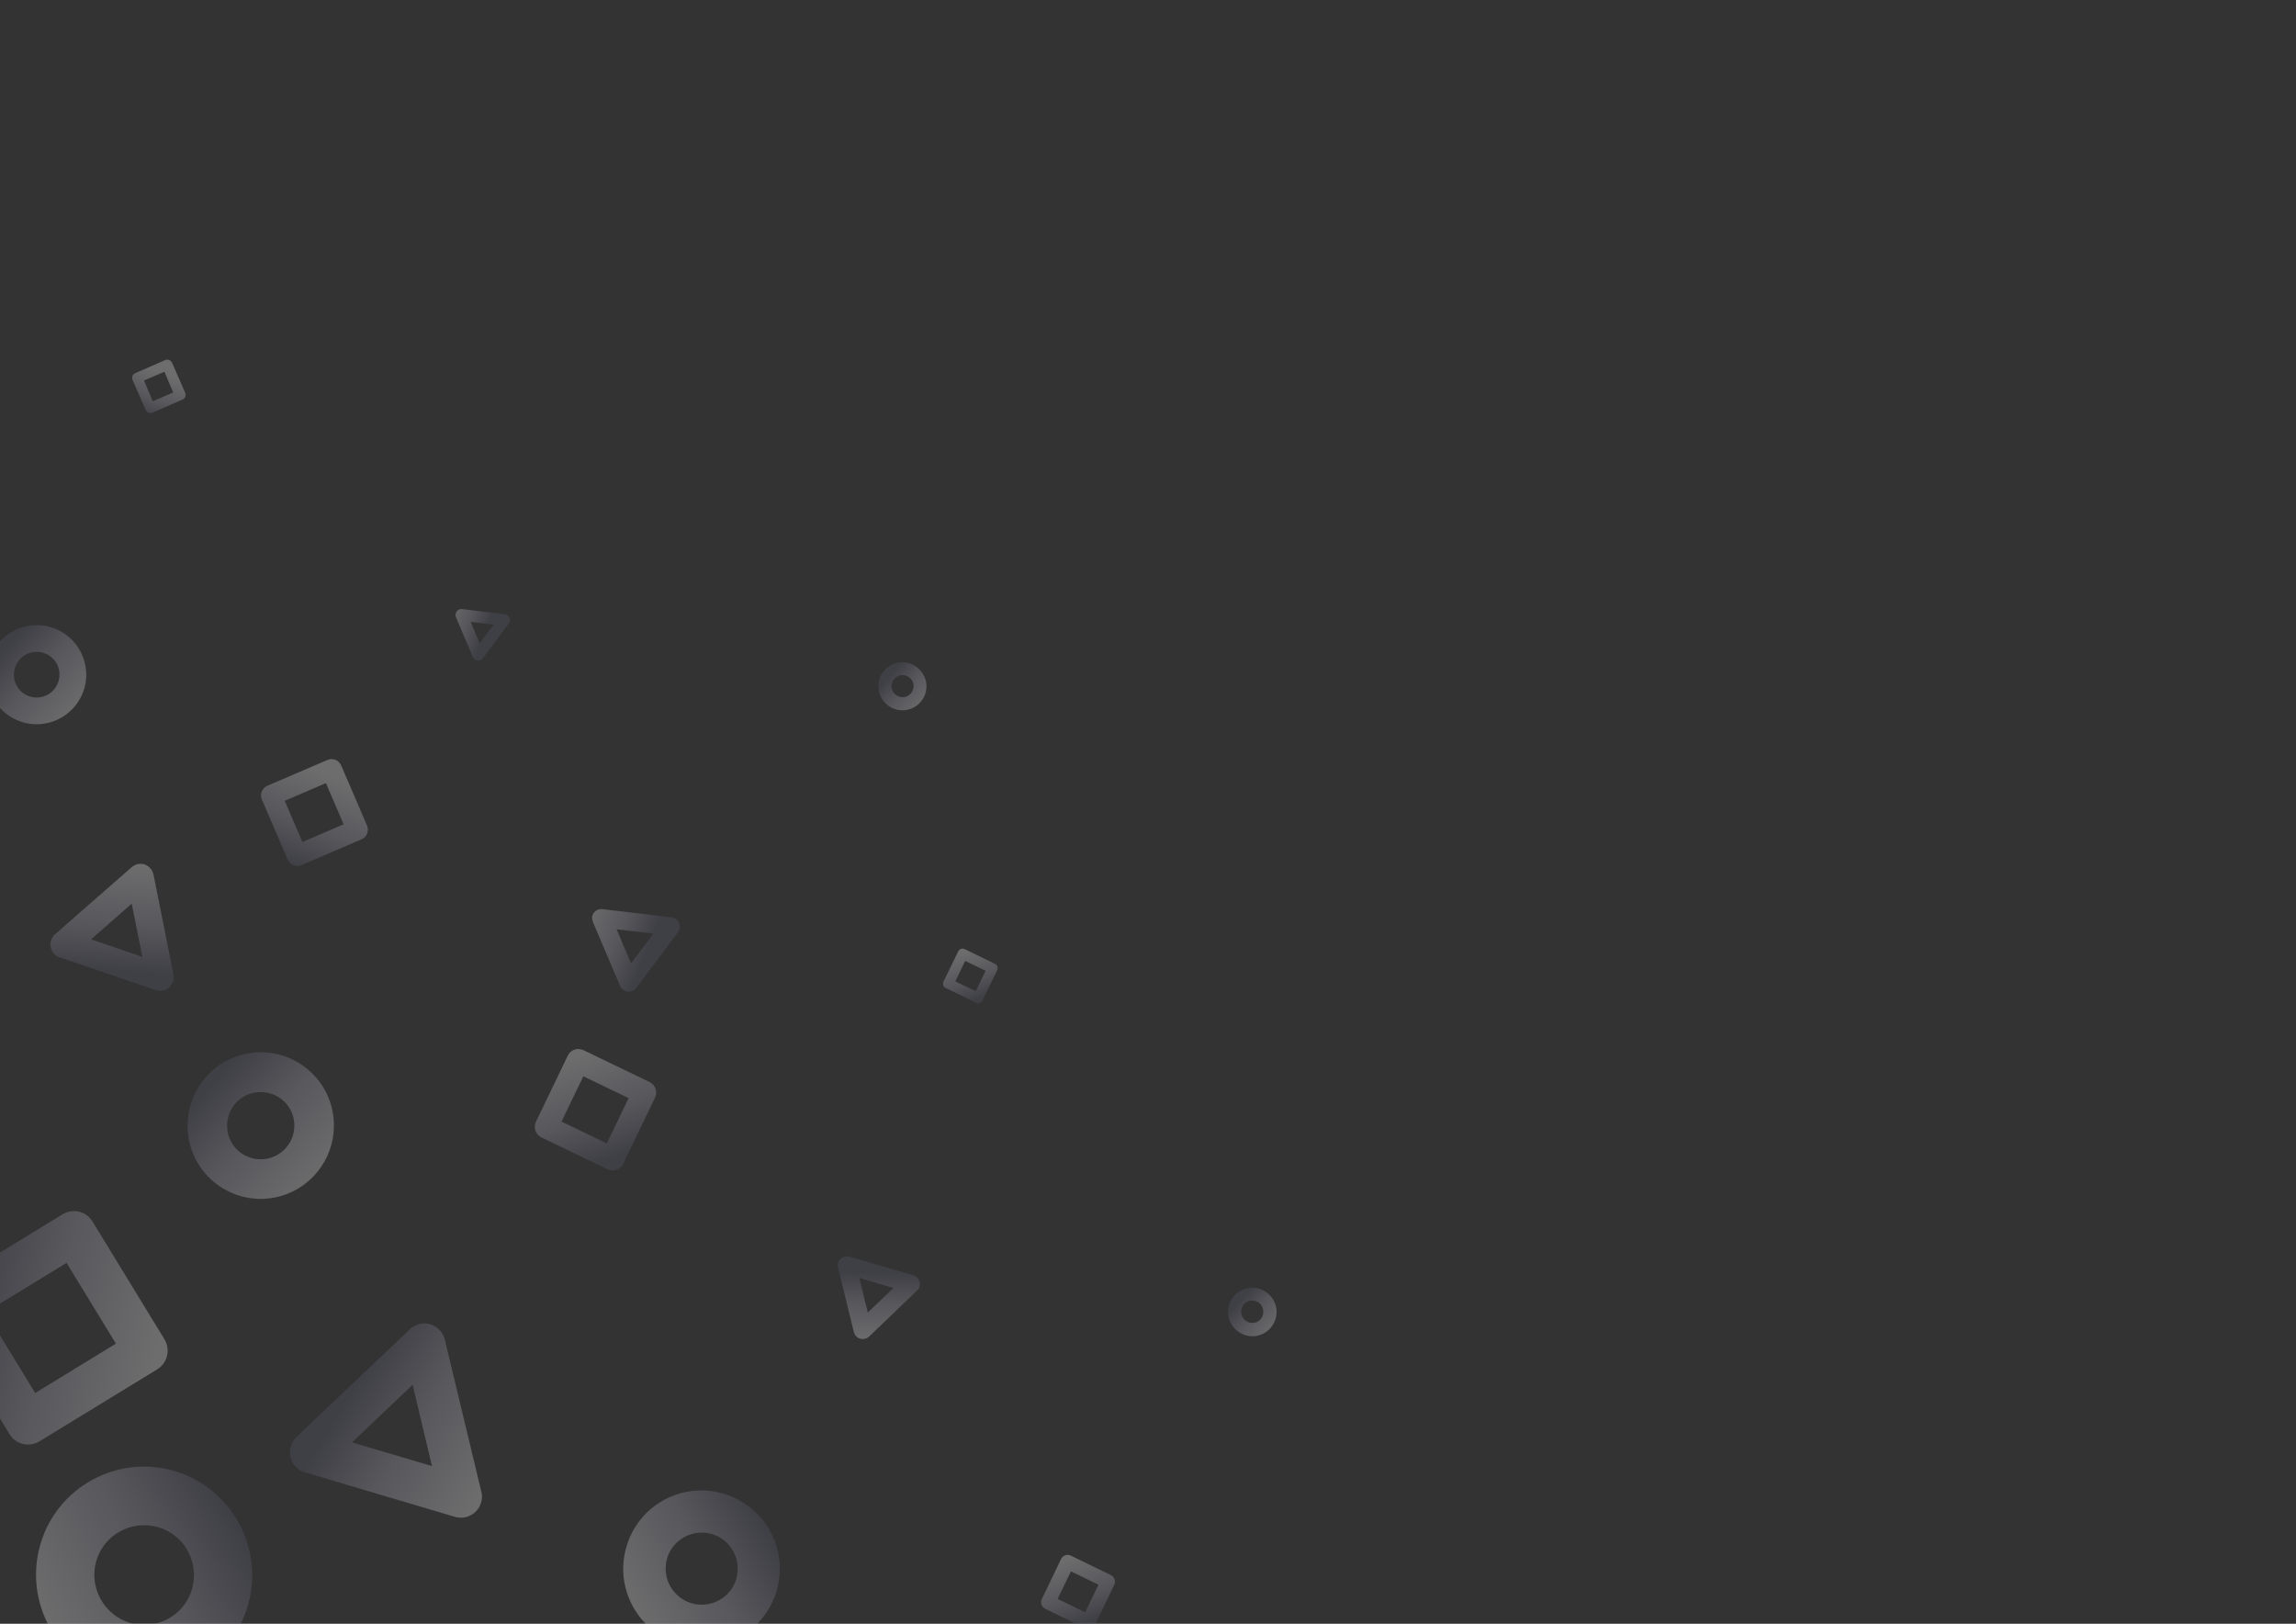 <?xml version="1.0" encoding="utf-8"?>
<!-- Generator: Adobe Illustrator 27.8.1, SVG Export Plug-In . SVG Version: 6.00 Build 0)  -->
<svg version="1.1" id="Calque_1" xmlns="http://www.w3.org/2000/svg" xmlns:xlink="http://www.w3.org/1999/xlink" x="0px" y="0px"
	 viewBox="0 0 841.9 595.3" style="enable-background:new 0 0 841.9 595.3;" xml:space="preserve">
<rect x="0" y="0" width="841.9" height="595.3" fill="#333333" stroke="none"/>
<style type="text/css">
	.st0{opacity:0.3;fill:url(#SVGID_1_);enable-background:new    ;}
	.st1{opacity:0.3;fill:url(#SVGID_00000021835945171177750420000012863331355883336591_);enable-background:new    ;}
	.st2{opacity:0.3;fill:url(#SVGID_00000103225648789358481320000002796794403682544575_);enable-background:new    ;}
	.st3{opacity:0.3;fill:url(#SVGID_00000048469241437475765190000013071948699846591112_);enable-background:new    ;}
	.st4{opacity:0.3;fill:url(#SVGID_00000162316953253584337590000015094290736102919855_);enable-background:new    ;}
	.st5{opacity:0.3;fill:url(#SVGID_00000088853163078264086600000007674431561638200476_);enable-background:new    ;}
	.st6{opacity:0.3;fill:url(#SVGID_00000090254987379214991850000015435227621555192501_);enable-background:new    ;}
	.st7{opacity:0.3;fill:url(#SVGID_00000124852387299990118200000010548406748729023150_);enable-background:new    ;}
	.st8{opacity:0.3;fill:url(#SVGID_00000016046042995430968770000015812791202363141805_);enable-background:new    ;}
	.st9{opacity:0.3;fill:url(#SVGID_00000170266078191591828740000008337534558494131347_);enable-background:new    ;}
	.st10{opacity:0.3;fill:url(#SVGID_00000075863753527815624710000017009981939726632360_);enable-background:new    ;}
	.st11{opacity:0.3;fill:url(#SVGID_00000022525574331596762000000010406994049300645291_);enable-background:new    ;}
	.st12{opacity:0.3;fill:url(#SVGID_00000035503724547235033010000012960647905811580581_);enable-background:new    ;}
	.st13{opacity:0.3;fill:url(#SVGID_00000004515912156876285610000002509838950536870581_);enable-background:new    ;}
	.st14{opacity:0.3;fill:url(#SVGID_00000180346450868172004810000011558105663269928113_);enable-background:new    ;}
	.st15{opacity:0.3;fill:url(#SVGID_00000114032763990121626580000016713746848761344908_);enable-background:new    ;}
	.st16{opacity:0.3;fill:url(#SVGID_00000085958664252962992550000004807510178210410380_);enable-background:new    ;}
</style>
<linearGradient id="SVGID_1_" gradientUnits="userSpaceOnUse" x1="-2686.069" y1="1060.368" x2="-2635.975" y2="1010.273" gradientTransform="matrix(0.233 0.972 -0.972 0.233 1779.591 2869.26)">
	<stop  offset="0.1" style="stop-color:#5B5A72"/>
	<stop  offset="0.5" style="stop-color:#B0B0BF"/>
	<stop  offset="0.96" style="stop-color:#F4F4F6"/>
</linearGradient>
<path class="st0" d="M176.5,546.9c0.4,1.3,0.3,2.7-0.1,4c-1.2,4.1-5.5,6.4-9.6,5.2l-55-16.3c-2.6-0.8-4.7-2.9-5.3-5.6
	s0.2-5.5,2.2-7.4l41.6-39.5c1-0.9,2.2-1.6,3.5-1.9c4.1-1,8.3,1.6,9.3,5.7L176.5,546.9L176.5,546.9z M151.3,507.7l-22.2,21.1
	l29.3,8.7L151.3,507.7L151.3,507.7z"/>
<linearGradient id="SVGID_00000029755837369169216620000001518097084651067525_" gradientUnits="userSpaceOnUse" x1="3053.25" y1="-9880.519" x2="3085.771" y2="-9913.041" gradientTransform="matrix(0.752 -0.659 0.659 0.752 4261.497 9803.331)">
	<stop  offset="0.1" style="stop-color:#5B5A72"/>
	<stop  offset="0.5" style="stop-color:#B0B0BF"/>
	<stop  offset="0.96" style="stop-color:#F4F4F6"/>
</linearGradient>
<path style="opacity:0.3;fill:url(#SVGID_00000029755837369169216620000001518097084651067525_);enable-background:new    ;" d="
	M48.2,318c1.3-1.2,3.2-1.6,4.8-1.1c1.7,0.6,2.9,2,3.3,3.8l7.3,36.5c0.4,1.8-0.3,3.6-1.6,4.8c-1.3,1.2-3.2,1.6-4.9,1l-35.2-12
	c-0.9-0.2-1.6-0.7-2.2-1.4c-1.8-2.1-1.6-5.3,0.5-7.1L48.2,318L48.2,318z M52.2,350.8l-3.9-19.5l-14.9,13.1L52.2,350.8z"/>
<linearGradient id="SVGID_00000016790084280886948260000008543469621588348038_" gradientUnits="userSpaceOnUse" x1="10368.895" y1="-5137.98" x2="10391.182" y2="-5160.267" gradientTransform="matrix(-0.393 -0.92 0.92 -0.393 9042.274 7869.505)">
	<stop  offset="0.1" style="stop-color:#5B5A72"/>
	<stop  offset="0.5" style="stop-color:#B0B0BF"/>
	<stop  offset="0.96" style="stop-color:#F4F4F6"/>
</linearGradient>
<path style="opacity:0.3;fill:url(#SVGID_00000016790084280886948260000008543469621588348038_);enable-background:new    ;" d="
	M217.4,338c-0.2-0.6-0.3-1.2-0.3-1.7c0.2-1.9,1.9-3.2,3.8-3l25.3,3c0.6,0.1,1.2,0.3,1.7,0.7c1.5,1.1,1.8,3.3,0.7,4.8l-15.3,20.4
	c-0.4,0.5-0.8,0.9-1.4,1.1c-1.7,0.8-3.8-0.1-4.5-1.8L217.4,338L217.4,338z M231.4,353.2l8.2-10.9l-13.5-1.6L231.4,353.2L231.4,353.2
	z"/>
<linearGradient id="SVGID_00000128478386236195521460000002822653032999803055_" gradientUnits="userSpaceOnUse" x1="10500.427" y1="-5147.518" x2="10514.273" y2="-5161.365" gradientTransform="matrix(-0.393 -0.92 0.92 -0.393 9042.274 7869.505)">
	<stop  offset="0.1" style="stop-color:#5B5A72"/>
	<stop  offset="0.5" style="stop-color:#B0B0BF"/>
	<stop  offset="0.96" style="stop-color:#F4F4F6"/>
</linearGradient>
<path style="opacity:0.3;fill:url(#SVGID_00000128478386236195521460000002822653032999803055_);enable-background:new    ;" d="
	M167.2,226.3c-0.3-0.7-0.2-1.5,0.3-2.2c0.5-0.6,1.2-0.9,2-0.8l15.7,1.9c0.3,0,0.7,0.2,1,0.4c0.9,0.7,1.1,2.1,0.4,3l-9.5,12.7
	c-0.3,0.3-0.6,0.6-0.9,0.7c-1.1,0.5-2.3,0-2.8-1.1L167.2,226.3L167.2,226.3z M181,229l-8.4-1l3.3,7.8L181,229z"/>
<linearGradient id="SVGID_00000112601953350746267220000012914066937808678022_" gradientUnits="userSpaceOnUse" x1="3429.24" y1="4876.829" x2="3450.595" y2="4855.463" gradientTransform="matrix(-0.721 0.693 -0.693 -0.721 6173.583 1603.33)">
	<stop  offset="0.1" style="stop-color:#5B5A72"/>
	<stop  offset="0.5" style="stop-color:#B0B0BF"/>
	<stop  offset="0.96" style="stop-color:#F4F4F6"/>
</linearGradient>
<path style="opacity:0.3;fill:url(#SVGID_00000112601953350746267220000012914066937808678022_);enable-background:new    ;" d="
	M318.7,490c-0.9,0.8-2.1,1.1-3.3,0.8c-1.2-0.4-2-1.3-2.3-2.4l-5.8-23.7c-0.3-1.2,0-2.4,0.9-3.2c0.9-0.8,2.1-1.1,3.2-0.8l23.5,6.8
	c1.2,0.4,2,1.3,2.3,2.4c0.3,1.2,0,2.4-0.9,3.2L318.7,490L318.7,490z M327.6,472.2l-12.5-3.7l3.1,12.7L327.6,472.2L327.6,472.2z"/>
<linearGradient id="SVGID_00000002346168763066755440000000958150055595954327_" gradientUnits="userSpaceOnUse" x1="1529.131" y1="-1505.96" x2="1595.121" y2="-1571.96" gradientTransform="matrix(-0.96 -0.281 0.281 -0.96 1986.633 -460.976)">
	<stop  offset="0.1" style="stop-color:#5B5A72"/>
	<stop  offset="0.5" style="stop-color:#B0B0BF"/>
	<stop  offset="0.96" style="stop-color:#F4F4F6"/>
</linearGradient>
<path style="opacity:0.3;fill:url(#SVGID_00000002346168763066755440000000958150055595954327_);enable-background:new    ;" d="
	M64,539.3c21,6.2,33,28.3,26.9,49.3s-28.2,33.1-49.2,26.9s-33-28.3-26.9-49.3S43,533.1,64,539.3L64,539.3z M47.7,595
	c9.7,2.8,19.9-2.7,22.7-12.4s-2.7-19.9-12.4-22.7c-9.7-2.8-19.9,2.7-22.7,12.4C32.5,581.9,38.1,592.1,47.7,595z"/>
<linearGradient id="SVGID_00000114043351015433799360000000914891352345211815_" gradientUnits="userSpaceOnUse" x1="1343.16" y1="-1455.811" x2="1390.87" y2="-1503.531" gradientTransform="matrix(-0.96 -0.281 0.281 -0.96 1986.633 -460.976)">
	<stop  offset="0.1" style="stop-color:#5B5A72"/>
	<stop  offset="0.5" style="stop-color:#B0B0BF"/>
	<stop  offset="0.96" style="stop-color:#F4F4F6"/>
</linearGradient>
<path style="opacity:0.3;fill:url(#SVGID_00000114043351015433799360000000914891352345211815_);enable-background:new    ;" d="
	M284.8,583.2c-4.5,15.2-20.4,24-35.6,19.5c-15.2-4.4-24-20.4-19.5-35.6c4.4-15.3,20.4-24,35.6-19.5
	C280.5,552.1,289.3,568,284.8,583.2z M253.6,587.8c7,2,14.4-2,16.4-9s-2-14.4-9-16.4s-14.4,2-16.4,9S246.6,585.7,253.6,587.8z"/>
<linearGradient id="SVGID_00000139994411670924295380000015356679294450049457_" gradientUnits="userSpaceOnUse" x1="-10293.509" y1="-145.589" x2="-10248.85" y2="-190.249" gradientTransform="matrix(5.704123e-02 0.998 -0.998 5.704123e-02 512.821 10676.073)">
	<stop  offset="0.1" style="stop-color:#5B5A72"/>
	<stop  offset="0.5" style="stop-color:#B0B0BF"/>
	<stop  offset="0.96" style="stop-color:#F4F4F6"/>
</linearGradient>
<path style="opacity:0.3;fill:url(#SVGID_00000139994411670924295380000015356679294450049457_);enable-background:new    ;" d="
	M68.8,414.2c-0.8-14.8,10.5-27.6,25.3-28.4c14.8-0.8,27.5,10.5,28.3,25.3c0.8,14.9-10.5,27.5-25.3,28.4
	C82.3,440.3,69.6,429,68.8,414.2L68.8,414.2z M107.9,412c-0.3-6.8-6.2-12-13-11.6c-6.8,0.3-12,6.2-11.6,13c0.3,6.8,6.2,12,13,11.6
	C103.1,424.6,108.3,418.8,107.9,412z"/>
<linearGradient id="SVGID_00000004509680825602963650000010445141085967537074_" gradientUnits="userSpaceOnUse" x1="-10425.193" y1="-405.344" x2="-10410.474" y2="-420.063" gradientTransform="matrix(5.704123e-02 0.998 -0.998 5.704123e-02 512.821 10676.073)">
	<stop  offset="0.1" style="stop-color:#5B5A72"/>
	<stop  offset="0.5" style="stop-color:#B0B0BF"/>
	<stop  offset="0.96" style="stop-color:#F4F4F6"/>
</linearGradient>
<path style="opacity:0.3;fill:url(#SVGID_00000004509680825602963650000010445141085967537074_);enable-background:new    ;" d="
	M330.4,242.8c4.8-0.3,9,3.5,9.3,8.3c0.3,4.8-3.4,9-8.3,9.3c-4.8,0.3-9-3.4-9.3-8.3C321.8,247.2,325.6,243,330.4,242.8z M335,251.3
	c-0.1-2.2-2.1-3.9-4.3-3.8s-3.9,2.1-3.8,4.3c0.1,2.2,2.1,3.9,4.3,3.8C333.4,255.5,335.1,253.5,335,251.3z"/>
<linearGradient id="SVGID_00000124848927819845448330000011023248002213798572_" gradientUnits="userSpaceOnUse" x1="-10188.921" y1="-520.301" x2="-10174.161" y2="-535.061" gradientTransform="matrix(5.704123e-02 0.998 -0.998 5.704123e-02 512.821 10676.073)">
	<stop  offset="0.1" style="stop-color:#5B5A72"/>
	<stop  offset="0.5" style="stop-color:#B0B0BF"/>
	<stop  offset="0.96" style="stop-color:#F4F4F6"/>
</linearGradient>
<path style="opacity:0.3;fill:url(#SVGID_00000124848927819845448330000011023248002213798572_);enable-background:new    ;" d="
	M458.7,472.1c4.9-0.2,9.1,3.5,9.4,8.4c0.2,4.9-3.5,9.1-8.4,9.4c-4.9,0.2-9.1-3.5-9.4-8.4S453.8,472.4,458.7,472.1z M459.4,485
	c2.3-0.1,4-2,3.8-4.4l0,0c-0.1-2.2-2-3.9-4.3-3.8l0,0c-2.2,0.1-3.9,2-3.8,4.3C455.2,483.4,457.2,485.1,459.4,485L459.4,485z"/>
<linearGradient id="SVGID_00000093890225801539107630000001918342290550810248_" gradientUnits="userSpaceOnUse" x1="-10455.688" y1="-80.538" x2="-10425.478" y2="-110.748" gradientTransform="matrix(5.704123e-02 0.998 -0.998 5.704123e-02 512.821 10676.073)">
	<stop  offset="0.1" style="stop-color:#5B5A72"/>
	<stop  offset="0.5" style="stop-color:#B0B0BF"/>
	<stop  offset="0.96" style="stop-color:#F4F4F6"/>
</linearGradient>
<path style="opacity:0.3;fill:url(#SVGID_00000093890225801539107630000001918342290550810248_);enable-background:new    ;" d="
	M-4.7,248.4c-0.6-10,7.1-18.6,17.1-19.2s18.6,7.1,19.2,17.1s-7.1,18.6-17.1,19.2S-4.1,258.4-4.7,248.4L-4.7,248.4z M21.8,246.9
	c-0.2-4.6-4.2-8.2-8.8-7.9c-4.6,0.2-8.1,4.2-7.9,8.8s4.2,8.2,8.8,7.9C18.5,255.5,22,251.5,21.8,246.9z"/>
<linearGradient id="SVGID_00000141427311547683467980000017511375126405678720_" gradientUnits="userSpaceOnUse" x1="-9625.959" y1="805.955" x2="-9564.033" y2="744.029" gradientTransform="matrix(0.522 0.853 -0.853 0.522 5688.602 8265.596)">
	<stop  offset="0.1" style="stop-color:#5B5A72"/>
	<stop  offset="0.5" style="stop-color:#B0B0BF"/>
	<stop  offset="0.96" style="stop-color:#F4F4F6"/>
</linearGradient>
<path style="opacity:0.3;fill:url(#SVGID_00000141427311547683467980000017511375126405678720_);enable-background:new    ;" d="
	M60.3,491c2.3,3.8,1.1,8.7-2.6,11l-43.2,26.4c-3.8,2.3-8.7,1.2-11-2.6l-26.4-43.2c-2.3-3.8-1.2-8.7,2.6-11l43.2-26.4
	c3.8-2.3,8.7-1.2,11,2.6L60.3,491L60.3,491z M24.4,463l-29.6,18.1l18.1,29.6l29.6-18.1L24.4,463L24.4,463z"/>
<linearGradient id="SVGID_00000139996455098232680480000001854822531513184957_" gradientUnits="userSpaceOnUse" x1="-5279.875" y1="-7797.641" x2="-5250.452" y2="-7827.065" gradientTransform="matrix(0.918 -0.396 0.396 0.918 8042.266 5389.11)">
	<stop  offset="0.1" style="stop-color:#5B5A72"/>
	<stop  offset="0.5" style="stop-color:#B0B0BF"/>
	<stop  offset="0.96" style="stop-color:#F4F4F6"/>
</linearGradient>
<path style="opacity:0.3;fill:url(#SVGID_00000139996455098232680480000001854822531513184957_);enable-background:new    ;" d="
	M125.1,280.6l9.5,22.1c0.8,1.9-0.1,4.2-2,5l-22.1,9.5c-1.9,0.8-4.2-0.1-5-2L96,293.1c-0.8-1.9,0.1-4.2,2-5l22.1-9.5
	C122,277.8,124.2,278.6,125.1,280.6z M110.9,308.7l15.1-6.5l-6.5-15.1l-15.1,6.5L110.9,308.7z"/>
<linearGradient id="SVGID_00000150790172000685692160000010963508364016928402_" gradientUnits="userSpaceOnUse" x1="-5263.088" y1="-7971.065" x2="-5248.418" y2="-7985.733" gradientTransform="matrix(0.918 -0.396 0.396 0.918 8042.266 5389.11)">
	<stop  offset="0.1" style="stop-color:#5B5A72"/>
	<stop  offset="0.5" style="stop-color:#B0B0BF"/>
	<stop  offset="0.96" style="stop-color:#F4F4F6"/>
</linearGradient>
<path style="opacity:0.3;fill:url(#SVGID_00000150790172000685692160000010963508364016928402_);enable-background:new    ;" d="
	M63.1,133l4.8,11c0.4,1,0,2.1-1,2.5l-11,4.8c-1,0.4-2.1,0-2.5-1l-4.8-11c-0.4-1,0-2.1,1-2.5l11-4.8C61.5,131.6,62.6,132,63.1,133z
	 M56,147.1l7.5-3.2l-3.2-7.6l-7.5,3.2L56,147.1z"/>
<linearGradient id="SVGID_00000013898818108263462890000004736748146188164492_" gradientUnits="userSpaceOnUse" x1="20.61" y1="-7884.864" x2="53.604" y2="-7917.858" gradientTransform="matrix(0.435 -0.9 0.9 0.435 7317.309 3876.34)">
	<stop  offset="0.1" style="stop-color:#5B5A72"/>
	<stop  offset="0.5" style="stop-color:#B0B0BF"/>
	<stop  offset="0.96" style="stop-color:#F4F4F6"/>
</linearGradient>
<path style="opacity:0.3;fill:url(#SVGID_00000013898818108263462890000004736748146188164492_);enable-background:new    ;" d="
	M213.9,385l24.3,11.7c2.1,1,3,3.6,2,5.7l-11.7,24.3c-1,2.1-3.6,3-5.7,2L198.5,417c-2.1-1-3-3.6-2-5.7l11.7-24.3
	C209.2,384.9,211.7,384,213.9,385z M222.5,419.2l8-16.6l-16.6-8l-8,16.6L222.5,419.2z"/>
<linearGradient id="SVGID_00000026129429217655169130000009106605886962308529_" gradientUnits="userSpaceOnUse" x1="133.608" y1="-7791.487" x2="148.459" y2="-7806.328" gradientTransform="matrix(0.435 -0.9 0.9 0.435 7317.309 3876.34)">
	<stop  offset="0.1" style="stop-color:#5B5A72"/>
	<stop  offset="0.5" style="stop-color:#B0B0BF"/>
	<stop  offset="0.96" style="stop-color:#F4F4F6"/>
</linearGradient>
<path style="opacity:0.3;fill:url(#SVGID_00000026129429217655169130000009106605886962308529_);enable-background:new    ;" d="
	M353.8,348l10.9,5.3c1,0.4,1.4,1.5,0.9,2.5l-5.3,10.9c-0.4,1-1.5,1.4-2.5,0.9l-10.9-5.3c-1-0.4-1.4-1.5-0.9-2.5l5.3-10.9
	C351.7,347.9,352.9,347.5,353.8,348z M357.8,363.4l3.6-7.5l-7.5-3.6l-3.6,7.5L357.8,363.4z"/>
<linearGradient id="SVGID_00000036213378547415848290000013375404813600252580_" gradientUnits="userSpaceOnUse" x1="-55.147" y1="-7655.132" x2="-35.045" y2="-7675.234" gradientTransform="matrix(0.435 -0.9 0.9 0.435 7317.309 3876.34)">
	<stop  offset="0.1" style="stop-color:#5B5A72"/>
	<stop  offset="0.5" style="stop-color:#B0B0BF"/>
	<stop  offset="0.96" style="stop-color:#F4F4F6"/>
</linearGradient>
<path style="opacity:0.3;fill:url(#SVGID_00000036213378547415848290000013375404813600252580_);enable-background:new    ;" d="
	M392.6,570.3l14.8,7.2c1.3,0.7,1.8,2.2,1.2,3.5l-7.1,14.8c-0.7,1.3-2.2,1.8-3.5,1.2l-14.8-7.2c-1.3-0.7-1.8-2.2-1.2-3.5l7.1-14.8
	C389.8,570.2,391.3,569.7,392.6,570.3z M397.9,591.1l4.9-10.1l-10.1-4.9l-4.9,10.1L397.9,591.1z"/>
</svg>
